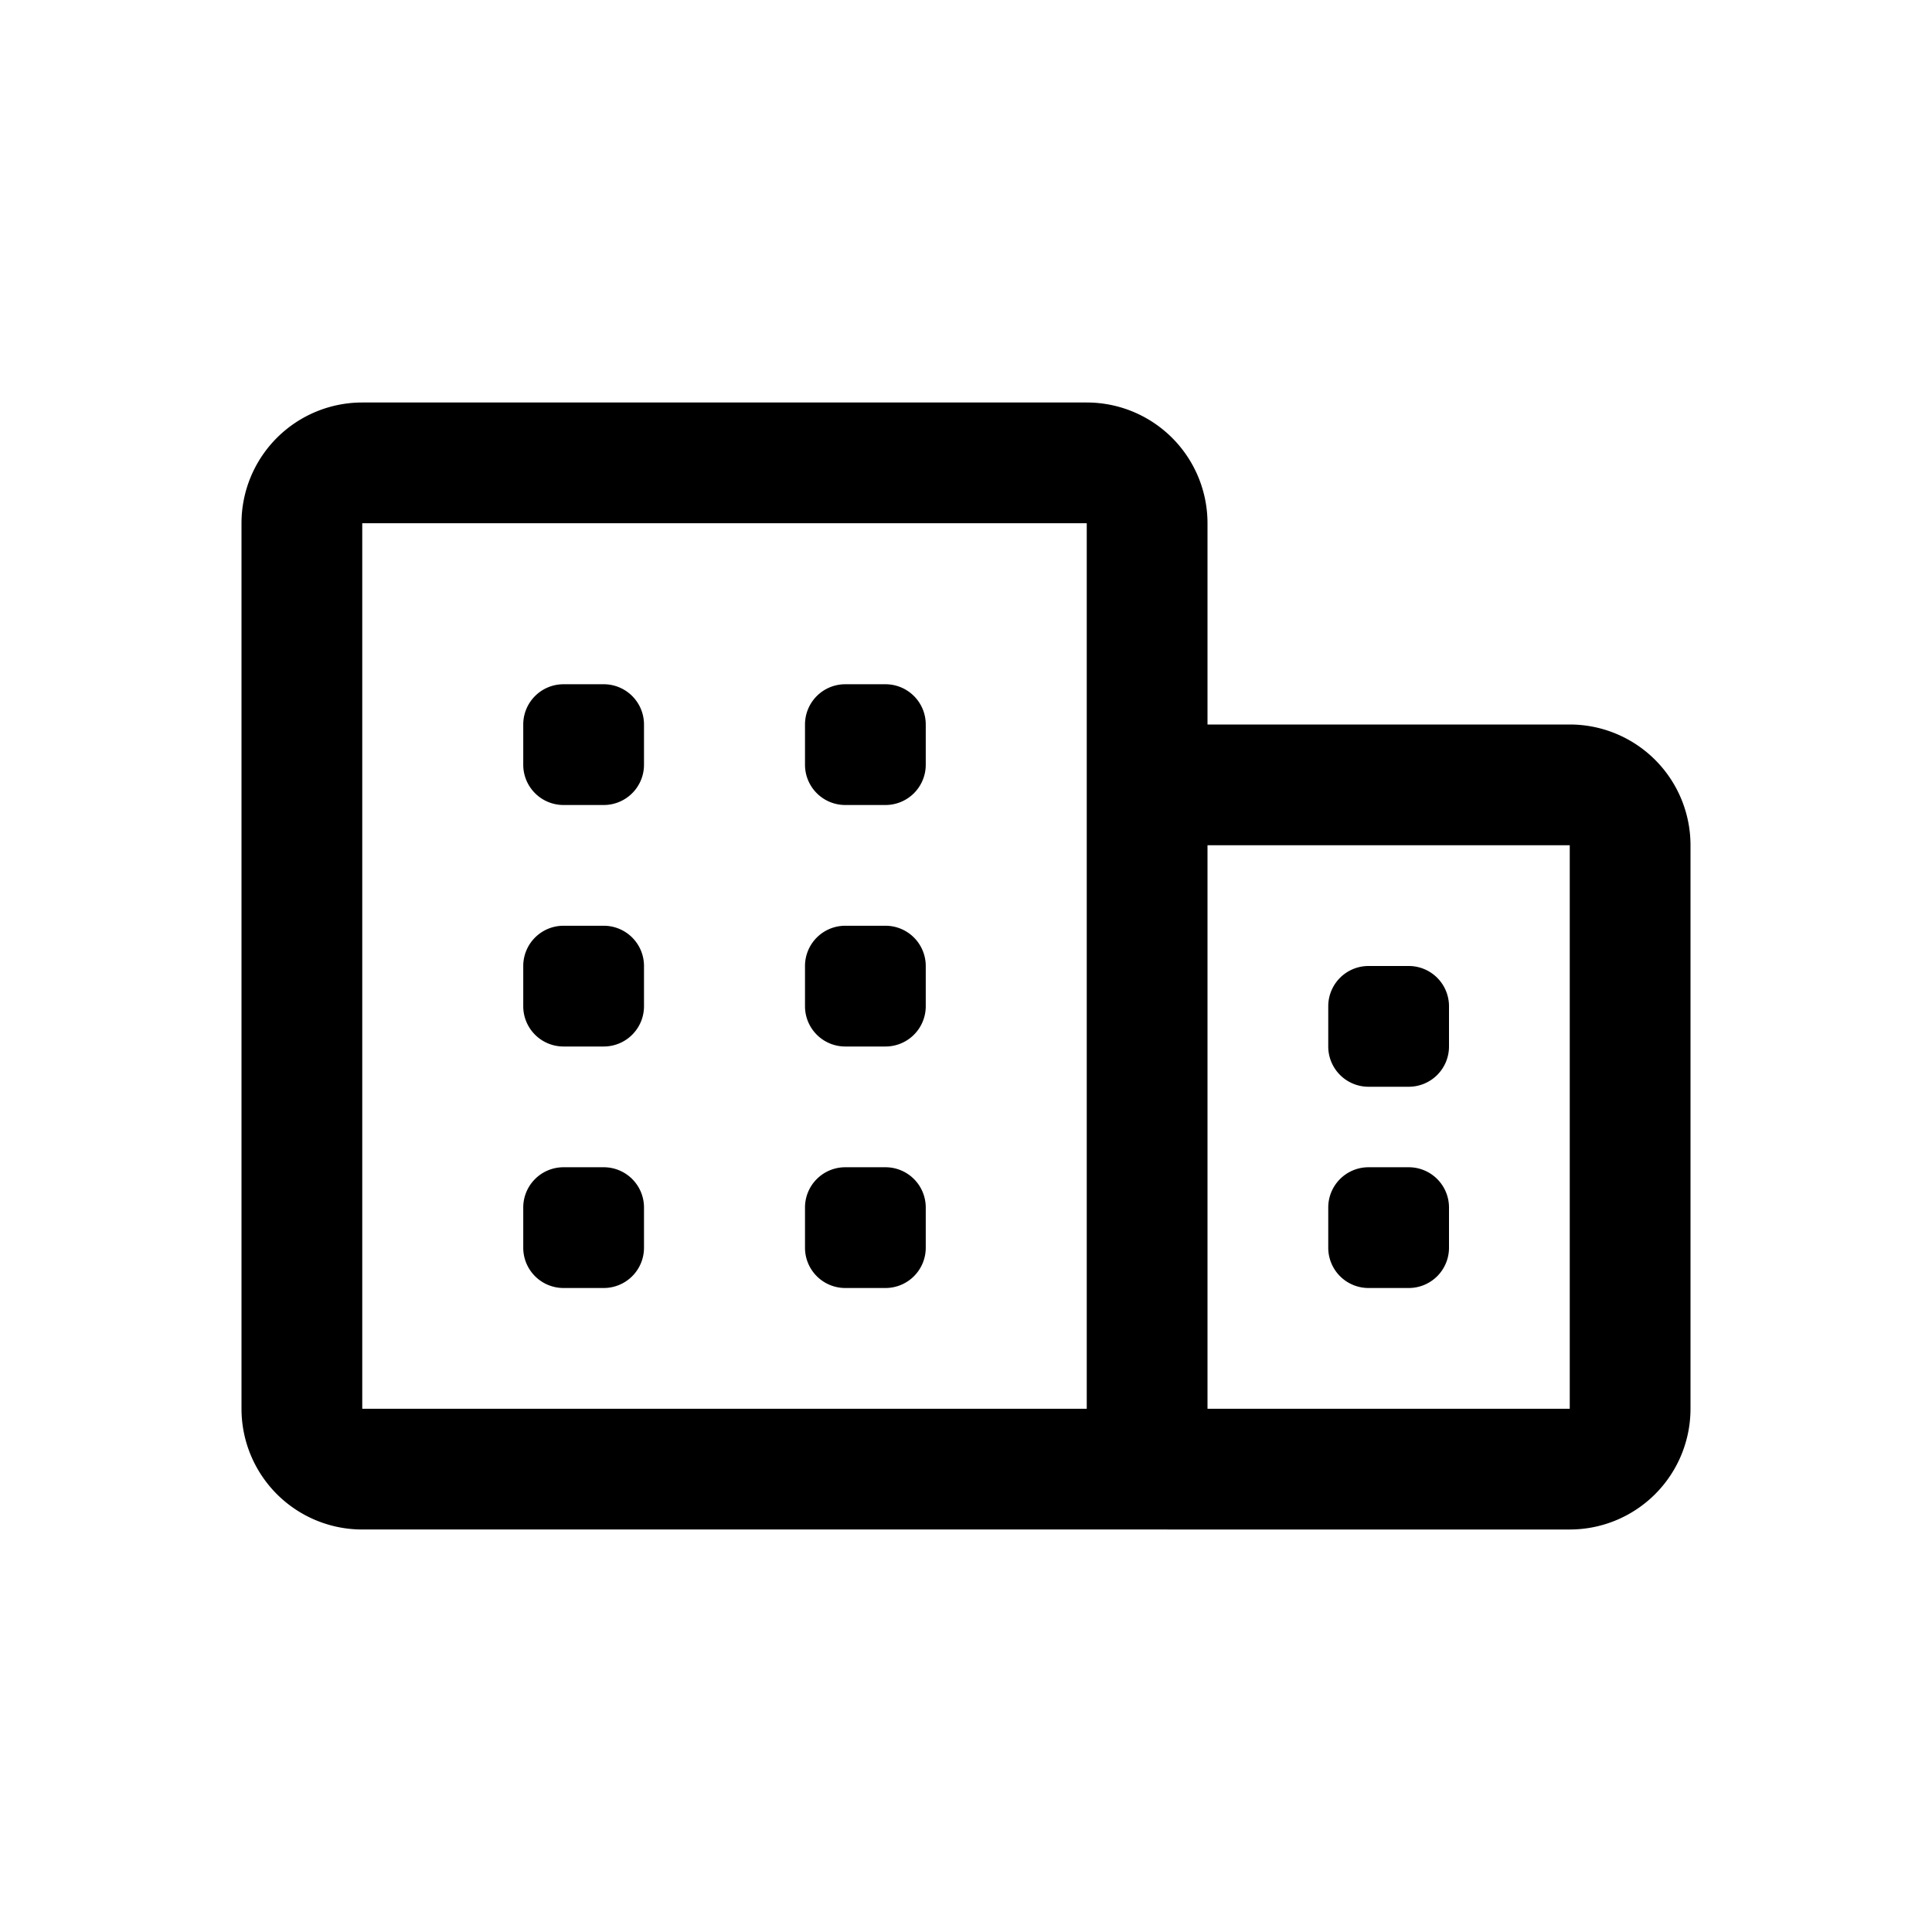 <svg xmlns="http://www.w3.org/2000/svg" width="24" height="24" viewBox="0 0 24 24"><path fill-rule="evenodd" d="M4.5 6.5h9v11h-9zm9 12.5h-9A1.5 1.5 0 0 1 3 17.5v-11A1.5 1.5 0 0 1 4.5 5h9A1.5 1.5 0 0 1 15 6.5V9h4.5a1.5 1.5 0 0 1 1.5 1.5v7a1.5 1.5 0 0 1-1.5 1.5H15zm1.5-1.5h4.5v-7H15zM6.5 9a.5.5 0 0 1 .5-.5h.5A.5.5 0 0 1 8 9v.5a.5.5 0 0 1-.5.5H7a.5.5 0 0 1-.5-.5zm.5 5.5a.5.5 0 0 0-.5.5v.5a.5.5 0 0 0 .5.5h.5a.5.5 0 0 0 .5-.5V15a.5.5 0 0 0-.5-.5zM6.5 12a.5.5 0 0 1 .5-.5h.5a.5.5 0 0 1 .5.5v.5a.5.5 0 0 1-.5.5H7a.5.5 0 0 1-.5-.5zm4-3.5a.5.5 0 0 0-.5.5v.5a.5.5 0 0 0 .5.5h.5a.5.5 0 0 0 .5-.5V9a.5.5 0 0 0-.5-.5zM10 15a.5.5 0 0 1 .5-.5h.5a.5.5 0 0 1 .5.5v.5a.5.5 0 0 1-.5.5h-.5a.5.5 0 0 1-.5-.5zm.5-3.5a.5.5 0 0 0-.5.5v.5a.5.5 0 0 0 .5.5h.5a.5.5 0 0 0 .5-.5V12a.5.5 0 0 0-.5-.5zm6 1a.5.5 0 0 1 .5-.5h.5a.5.5 0 0 1 .5.5v.5a.5.5 0 0 1-.5.5H17a.5.5 0 0 1-.5-.5zm.5 2a.5.5 0 0 0-.5.5v.5a.5.5 0 0 0 .5.5h.5a.5.5 0 0 0 .5-.5V15a.5.5 0 0 0-.5-.5z"/></svg>